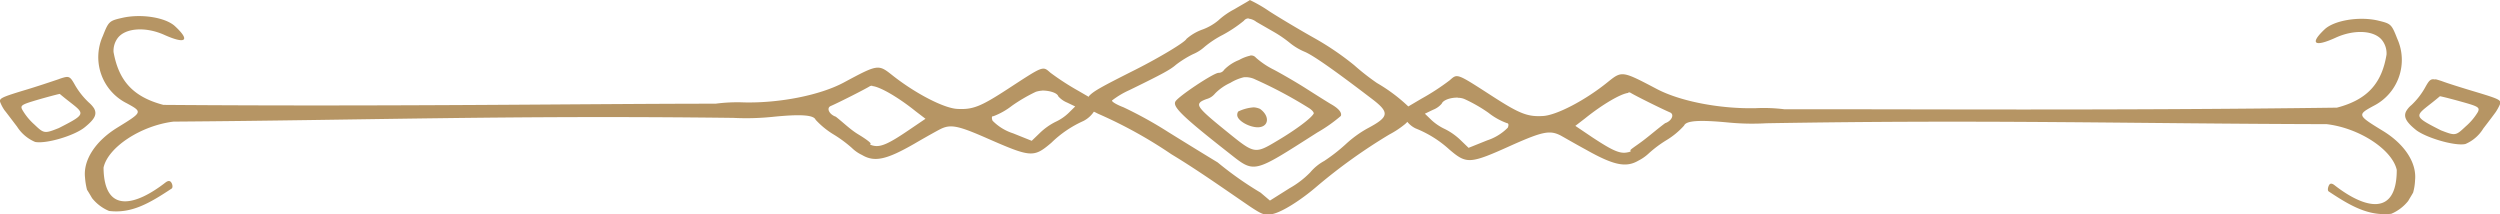 <svg xmlns="http://www.w3.org/2000/svg" viewBox="0 0 334.66 28.7"><defs><style>.cls-1{fill:#b69564;}</style></defs><g id="圖層_2" data-name="圖層 2"><g id="_0-ui_kits" data-name="0-ui_kits"><path id="line" class="cls-1" d="M167.31,0c0,.05-1,.6-2.1,1.25a10,10,0,0,0-2.14,1.5A7.14,7.14,0,0,1,161,3.94a6.64,6.64,0,0,0-2.18,1.27c-.15.41-3.49,2.43-6.79,4.1-4.75,2.39-5.66,2.9-6.28,3.58a.3.3,0,0,1,0,.08l-1.36-.79a34.67,34.67,0,0,1-3.77-2.44c-1.06-.92-.85-1-5.79,2.22-3.55,2.31-4.61,2.73-6.66,2.62-1.81-.08-5.67-2.09-8.71-4.5-1.9-1.5-1.91-1.5-6.57,1-3.14,1.66-8.47,2.73-13.26,2.63a22.29,22.29,0,0,0-3.83.17c-17.06,0-43,.4-73.93.16-4.23-1.11-6-3.4-6.67-7.07a2.86,2.86,0,0,1,.53-1.84c1-1.39,3.74-1.6,6.27-.46,2.86,1.28,3.51.78,1.46-1.13-1.26-1.21-4.55-1.73-7.1-1.15-1.75.4-1.82.47-2.6,2.44a6.9,6.9,0,0,0,3.22,9C19.12,15,19.09,15,15.68,17.1c-2.91,1.8-4.55,4.32-4.3,6.65a9.27,9.27,0,0,0,.27,1.66c.07.09.37.59.68,1.12a5.72,5.72,0,0,0,2.27,1.71c3,.36,5.36-1,8.38-3,.13-.09.16-.4,0-.72s-.41-.41-.84-.08c-3.86,3-8.21,4.35-8.28-2,.59-2.73,5-5.62,9.36-6.16,25.84-.19,45-.87,74.94-.5a34.68,34.68,0,0,0,5.2-.13c3.8-.39,5.57-.27,5.82.38a11,11,0,0,0,2.46,2,17.17,17.17,0,0,1,2.39,1.77,5,5,0,0,0,1.37.95c1.68,1,3.31.61,7-1.51,1.71-1,3.26-1.85,3.45-1.94,1.38-.7,2.37-.51,6.32,1.23,5.85,2.56,6.2,2.59,8.56.59a14.76,14.76,0,0,1,4.29-2.92,3.7,3.7,0,0,0,1.41-1.25c.24.1.33.17.62.3a60.69,60.69,0,0,1,9.76,5.4c3.57,2.15,7.24,4.76,10.53,7,1.63,1.08,2,1.22,3,1,1.26-.26,3.77-1.82,6-3.75a73.62,73.62,0,0,1,9.65-6.9,12.34,12.34,0,0,0,2-1.31,2.89,2.89,0,0,0,.4-.38,3.28,3.28,0,0,0,1.11.88A14.81,14.81,0,0,1,194,20c2.35,2,2.71,2,8.54-.64,3.95-1.75,4.94-1.94,6.32-1.25.19.09,1.74,1,3.45,1.93,3.71,2.09,5.35,2.43,7,1.47a5.89,5.89,0,0,0,1.37-.95A15.84,15.84,0,0,1,223,18.81a10.42,10.42,0,0,0,2.44-2c.27-.66,2-.78,5.82-.42a33.46,33.46,0,0,0,5.2.11c29.94-.51,49.12.06,75,.12,4.36.52,8.76,3.39,9.38,6.12,0,6.39-4.4,5.11-8.28,2.09-.42-.34-.68-.33-.84.07s-.1.65,0,.72c3,2,5.37,3.32,8.38,3a5.75,5.75,0,0,0,2.27-1.72c.31-.53.6-1,.66-1.12a7.18,7.18,0,0,0,.26-1.66c.24-2.33-1.41-4.85-4.34-6.62-3.4-2.08-3.42-2.13-1.21-3.33a6.89,6.89,0,0,0,3.16-9c-.78-2-.86-2-2.62-2.43-2.54-.57-5.82,0-7.09,1.18-2.05,1.93-1.39,2.43,1.46,1.13,2.52-1.16,5.29-1,6.29.42a2.86,2.86,0,0,1,.53,1.84c-.61,3.68-2.4,6-6.64,7.1-30.87.41-56.87.18-73.94.22a22.2,22.2,0,0,0-3.82-.15c-4.78.12-10.13-.91-13.27-2.56-4.66-2.45-4.68-2.46-6.57-.94-3,2.44-6.88,4.46-8.69,4.55-2.05.12-3.12-.3-6.69-2.6-4.93-3.18-4.73-3.1-5.79-2.18a31.07,31.07,0,0,1-3.76,2.45l-1.78,1.05a22.22,22.22,0,0,0-4.2-3.14,31.74,31.74,0,0,1-3.05-2.39A37.85,37.85,0,0,0,176,5.13c-2-1.12-4.75-2.76-6.1-3.63a19.25,19.25,0,0,0-2.6-1.5Zm-.14,2.5a2,2,0,0,1,1,.42l2.45,1.41a16.06,16.06,0,0,1,2.1,1.46,8.09,8.09,0,0,0,1.9,1.13c1.09.44,3.86,2.37,8.8,6.14,2.68,2,2.62,2.55-.42,4.16a15.06,15.06,0,0,0-2.83,2.06,22.94,22.94,0,0,1-2.91,2.27,6.5,6.5,0,0,0-1.86,1.52,12.23,12.23,0,0,1-2.78,2.13L170,26.85l-1.25-1.06A45.92,45.92,0,0,1,163,21.74c-1.26-.76-4.24-2.59-6.61-4.06a54.34,54.34,0,0,0-6-3.32c-.9-.34-1.59-.75-1.53-.91a11.48,11.48,0,0,1,2.31-1.38c4.57-2.23,5.5-2.75,6.26-3.41a13.83,13.83,0,0,1,2.25-1.4,5.44,5.44,0,0,0,1.58-1,13.3,13.3,0,0,1,2.42-1.59,17.88,17.88,0,0,0,2.83-1.89.79.79,0,0,1,.63-.32Zm.24,4.94a5.34,5.34,0,0,0-1.54.59,5.67,5.67,0,0,0-2,1.31.86.86,0,0,1-.75.41c-.65,0-5.37,3.14-5.77,3.83s.83,1.94,7,6.78c3.68,2.88,3.16,3,12-2.63a20,20,0,0,0,3.14-2.21c.17-.44-.28-1-1.37-1.61-.52-.31-2-1.24-3.3-2.07s-3.23-1.94-4.28-2.5a10.89,10.89,0,0,1-2.42-1.62.81.81,0,0,0-.79-.28ZM8.68,10.34a6.45,6.45,0,0,0-.85.27c-.81.27-2.95,1-4.76,1.53-3,.92-3.26,1.06-3,1.64a5.08,5.08,0,0,0,.55,1c.14.16.9,1.17,1.67,2.18A5.31,5.31,0,0,0,4.7,19c1.45.29,5.23-.82,6.63-1.95S13,15.29,12.6,14.52a3.65,3.65,0,0,0-.69-.78,10.3,10.3,0,0,1-1.83-2.28c-.56-1-.74-1.27-1.4-1.12Zm157.84,0a2.9,2.9,0,0,1,1.53.3,58.8,58.8,0,0,1,7.18,3.83c.41.26.7.6.62.75-.39.66-2.39,2.15-4.85,3.61-3,1.8-3.07,1.78-6.57-1.05-2.77-2.24-3.89-3.2-3.92-3.75,0-.34.37-.54,1-.77a2.19,2.19,0,0,0,1.14-.74,6.82,6.82,0,0,1,2.05-1.43,6.25,6.25,0,0,1,1.81-.75ZM326,10.65c-.65-.15-.84.12-1.4,1.13a9.74,9.74,0,0,1-1.8,2.29,3,3,0,0,0-.69.8c-.41.76,0,1.47,1.27,2.5s5.2,2.22,6.64,1.91a5.15,5.15,0,0,0,2.4-2.07c.77-1,1.52-2,1.66-2.2a6.59,6.59,0,0,0,.55-1c.25-.6,0-.73-3-1.64-1.82-.54-4-1.22-4.78-1.52-.28-.09-.56-.18-.85-.25Zm-209.24.87c1,.07,3.46,1.48,5.82,3.38l1.31,1-2.3,1.56c-2.62,1.78-3.68,2.25-4.64,2.05-.38-.08-.57-.19-.42-.26s-.59-.63-1.65-1.27-2-1.58-3-2.36c-.89-.3-1.29-1.17-.67-1.43,1.09-.47,4.73-2.32,5.25-2.66a.7.7,0,0,1,.32-.05Zm22.76.6c.93,0,2,.29,2.15.78a3.26,3.26,0,0,0,1.2.84l1.06.51-.85.84a6.39,6.39,0,0,1-1.8,1.23,8.47,8.47,0,0,0-2.06,1.46l-1.11,1.07-2.49-1a6.72,6.72,0,0,1-2.75-1.69c-.15-.36-.11-.65.1-.6a9.39,9.39,0,0,0,2.49-1.4,21.75,21.75,0,0,1,3.2-1.87,3.61,3.61,0,0,1,.87-.16Zm78.46.25a.44.44,0,0,1,.31.06c.53.34,4.16,2.15,5.27,2.62.62.27.22,1.15-.66,1.44-1.05.78-2.08,1.68-3,2.37s-1.8,1.23-1.65,1.3,0,.17-.41.24c-1,.21-2-.25-4.66-2l-2.3-1.55,1.3-1c2.36-1.9,4.83-3.33,5.8-3.41ZM8,12.57c3.21,2.72,4.18,2.38-.12,4.57-1.93.77-2,.75-3.3-.49A8,8,0,0,1,3,14.72C2.67,14.11,2.88,14,5,13.37c1.31-.38,2.66-.74,3-.8Zm318.62.31c.35.06,1.69.4,3,.77,2.15.6,2.36.74,2.08,1.34a8,8,0,0,1-1.64,1.94c-1.33,1.25-1.36,1.27-3.3.52-4.31-2.18-3.34-1.84-.14-4.57Zm-131.46.21a2.3,2.3,0,0,1,.86.16,20.13,20.13,0,0,1,3.22,1.84,8.92,8.92,0,0,0,2.5,1.4c.2,0,.25.24.1.6a6.88,6.88,0,0,1-2.76,1.7l-2.49,1-1.1-1.06a8.43,8.43,0,0,0-2.06-1.45,7,7,0,0,1-1.82-1.22l-.87-.84,1.08-.52a2.89,2.89,0,0,0,1.18-.83c.19-.49,1.22-.83,2.15-.8Zm-27.32,1.28a5.6,5.6,0,0,0-2.09.56.82.82,0,0,0-.12.57c.13.71,1.59,1.52,2.72,1.54,1.5,0,1.7-1.49.31-2.47a2.53,2.53,0,0,0-.82-.2Z"/></g></g></svg>